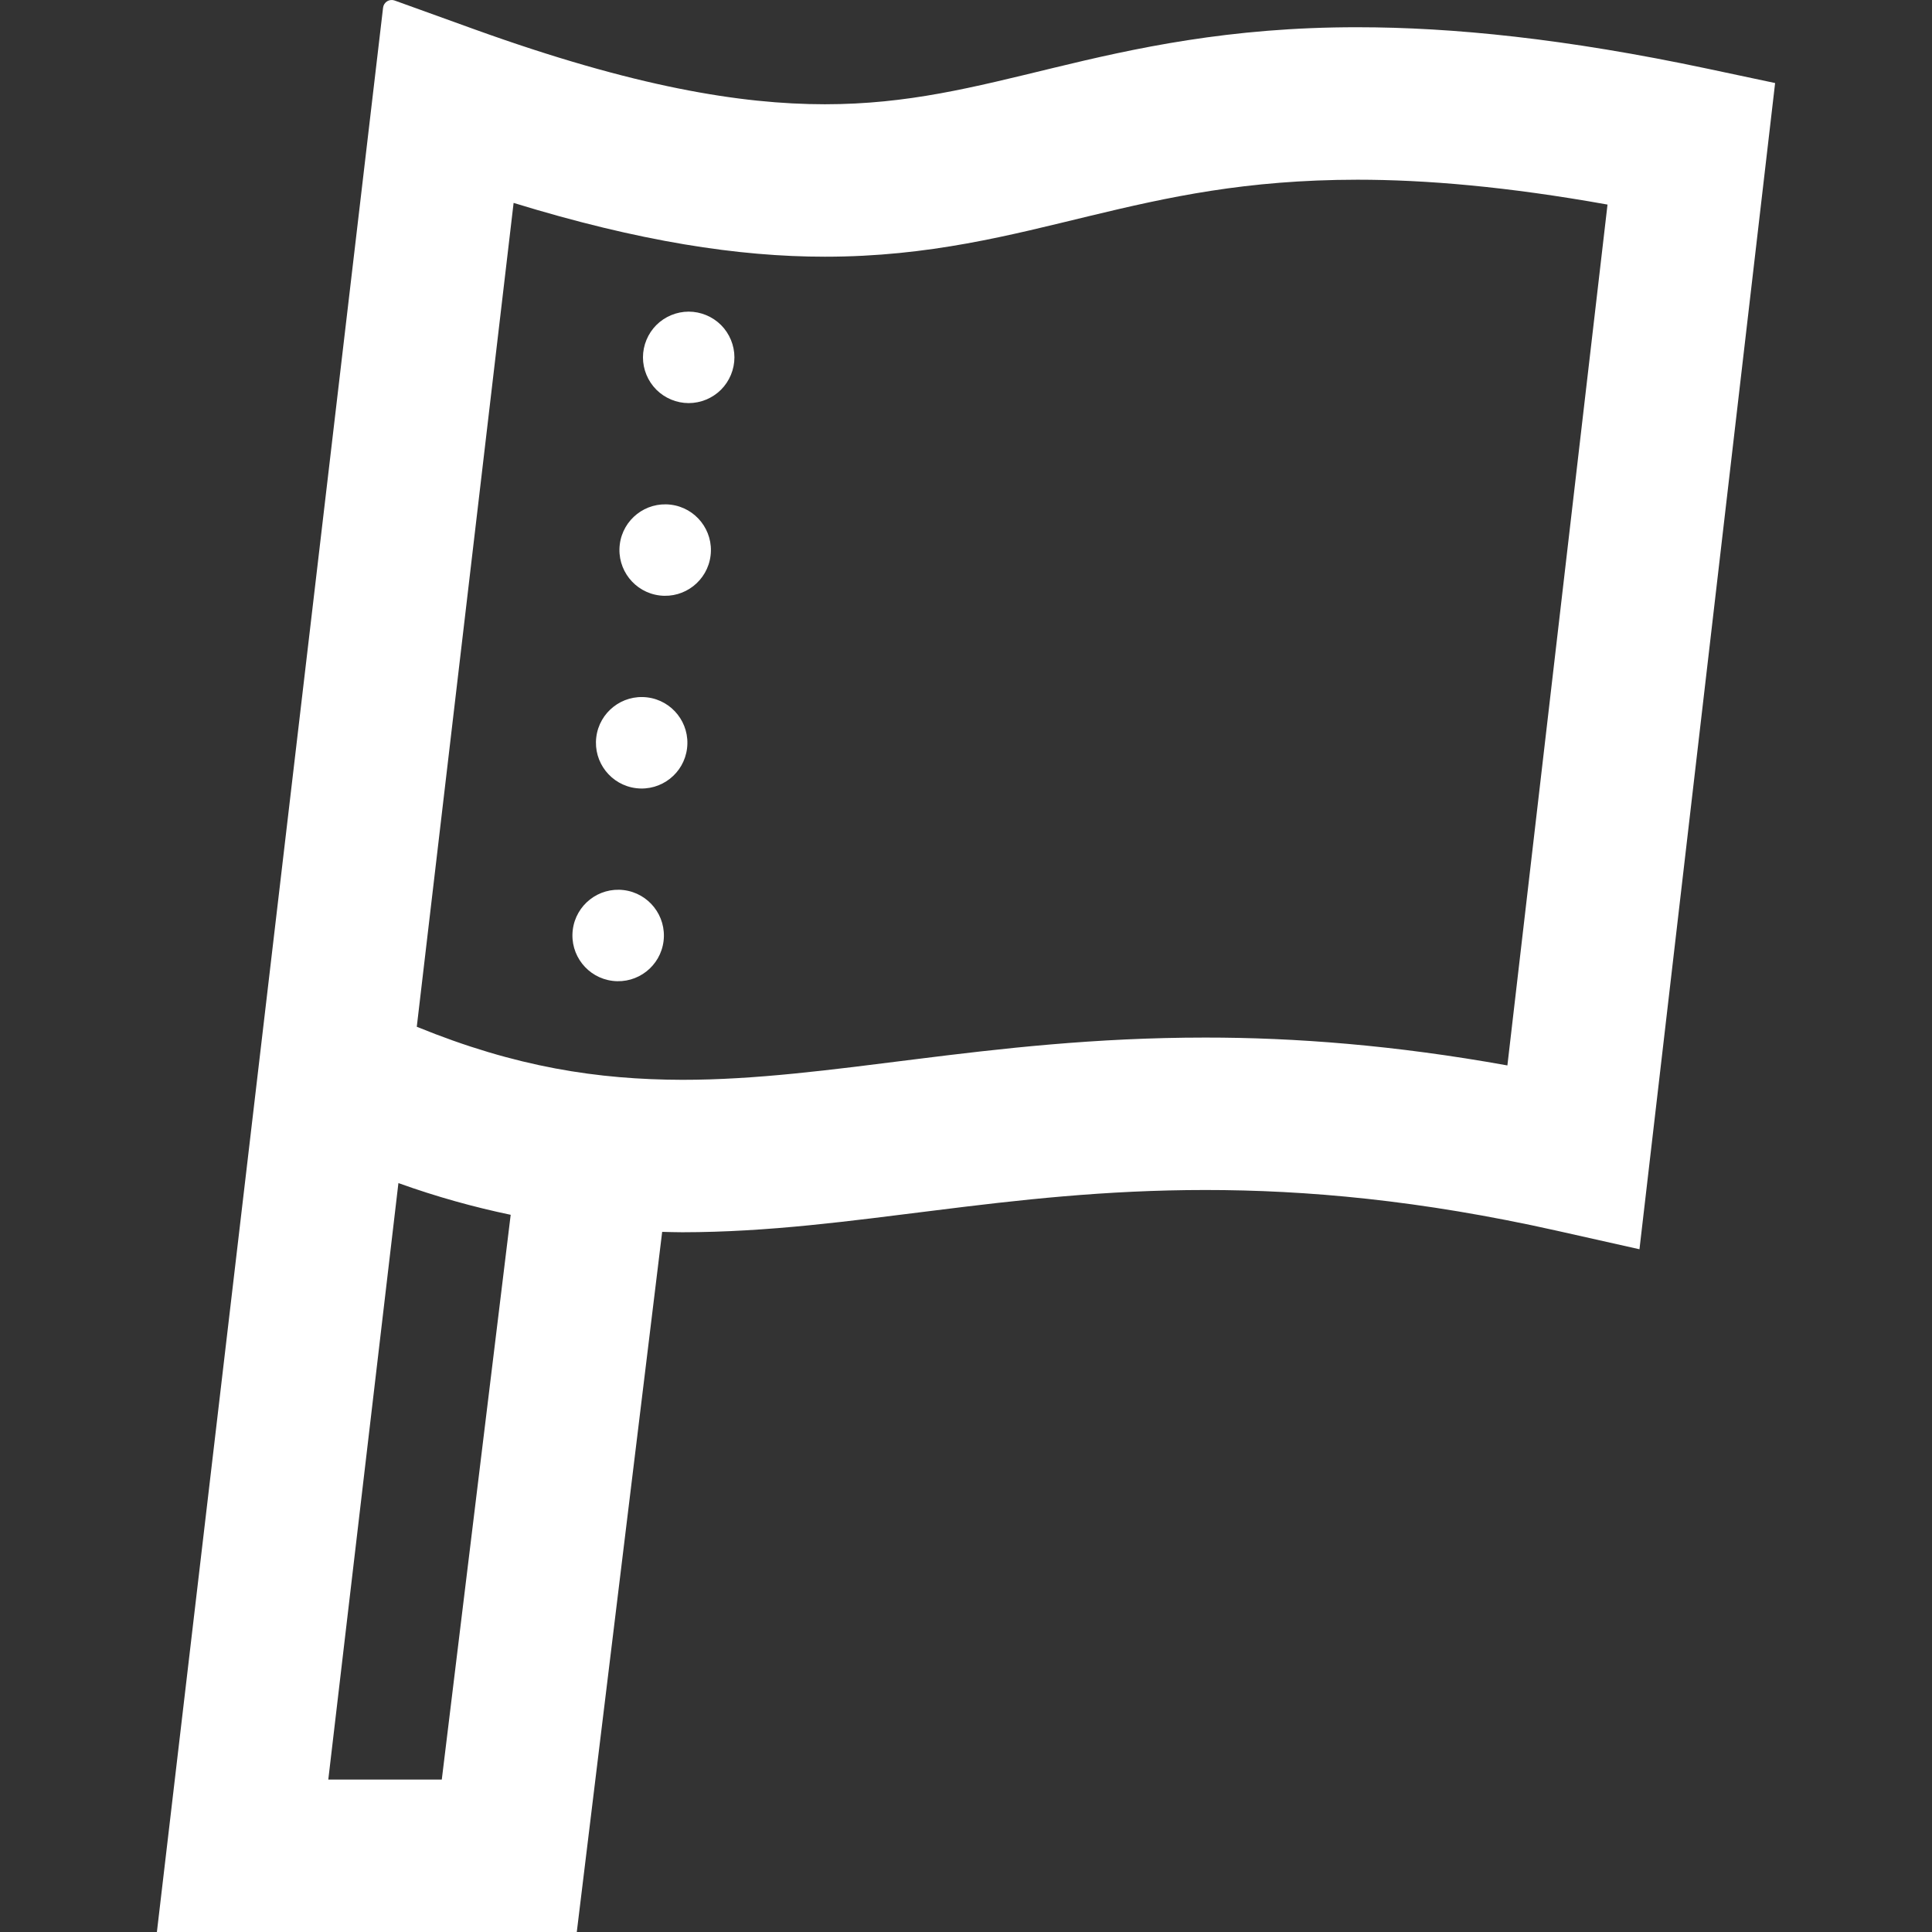 <!--?xml version="1.0" encoding="utf-8"?-->
<!-- Generator: Adobe Illustrator 18.1.1, SVG Export Plug-In . SVG Version: 6.00 Build 0)  -->

<svg version="1.1" id="_x32_" xmlns="http://www.w3.org/2000/svg" xmlns:xlink="http://www.w3.org/1999/xlink" x="0px" y="0px" viewBox="0 0 512 512" style="width: 256px; height: 256px; opacity: 1;" xml:space="preserve">
<rect x="0" y="0" width="512" height="512" fill="#333333" stroke="none"/>
<style type="text/css">
	.st0{fill:#4B4B4B;}
</style>
<g>
	<path class="st0" d="M452.426,18.188C414.939,10.242,384.957,7.22,359.732,7.22c-33.951-0.031-59.192,5.602-80.542,10.77
		c-21.485,5.208-38.63,9.634-60.58,9.642c-22.25-0.008-50.45-4.576-92.804-19.836l-21.232-7.661
		c-0.655-0.237-1.389-0.158-1.981,0.205c-0.592,0.371-0.986,0.986-1.073,1.681L41.578,512h111.275l22.629-185.544
		c1.783,0.032,3.59,0.111,5.357,0.103c22.921-0.016,44.461-2.99,66.719-5.752c22.274-2.793,45.337-5.445,71.879-5.445
		c26.621,0,56.801,2.652,93.151,10.794l21.887,4.908l35.947-309.058L452.426,18.188z M117.078,471.602H87.001l18.582-158.071
		c10.225,3.669,20.12,6.391,29.754,8.403L117.078,471.602z M399.475,282.35c-29.904-5.381-56.336-7.393-80.038-7.385
		c-29.249,0-54.371,2.935-76.889,5.752c-22.542,2.833-42.402,5.46-61.709,5.445c-22.313-0.056-44.058-3.306-70.388-14.061
		L136.11,53.772c33.32,10.242,59.696,14.265,82.499,14.257c27.671,0.008,49.298-5.767,70.064-10.77
		c20.901-5.026,41.416-9.603,71.058-9.634c18.061,0,39.632,1.814,66.277,6.589L399.475,282.35z" style="fill: rgb(255, 255, 255);"></path>
	<path class="st0" d="M165.287,235.884c-6.644-0.813-12.688,3.922-13.5,10.565c-0.805,6.644,3.922,12.687,10.565,13.493
		c6.644,0.812,12.687-3.914,13.5-10.558C176.657,242.742,171.93,236.697,165.287,235.884z" style="fill: rgb(255, 255, 255);"></path>
	<path class="st0" d="M177.746,133.746c-6.644-0.813-12.687,3.914-13.5,10.558c-0.805,6.643,3.921,12.687,10.565,13.5
		c6.644,0.812,12.688-3.922,13.5-10.566C189.123,140.596,184.389,134.551,177.746,133.746z" style="fill: rgb(255, 255, 255);"></path>
	<path class="st0" d="M171.52,184.812c-6.652-0.805-12.688,3.922-13.5,10.565c-0.813,6.644,3.921,12.688,10.565,13.5
		c6.644,0.805,12.687-3.921,13.492-10.565C182.89,191.668,178.164,185.624,171.52,184.812z" style="fill: rgb(255, 255, 255);"></path>
	<path class="st0" d="M182.511,82.587c-3.196,0-6.312,1.293-8.569,3.55c-2.256,2.257-3.55,5.382-3.55,8.569
		c0,3.187,1.294,6.312,3.55,8.568c2.257,2.256,5.373,3.551,8.569,3.551c3.188,0,6.312-1.294,8.569-3.551
		c2.256-2.257,3.55-5.381,3.55-8.568c0-3.188-1.294-6.312-3.55-8.569C188.823,83.88,185.699,82.587,182.511,82.587z" style="fill: rgb(255, 255, 255);"></path>
</g>
</svg>
